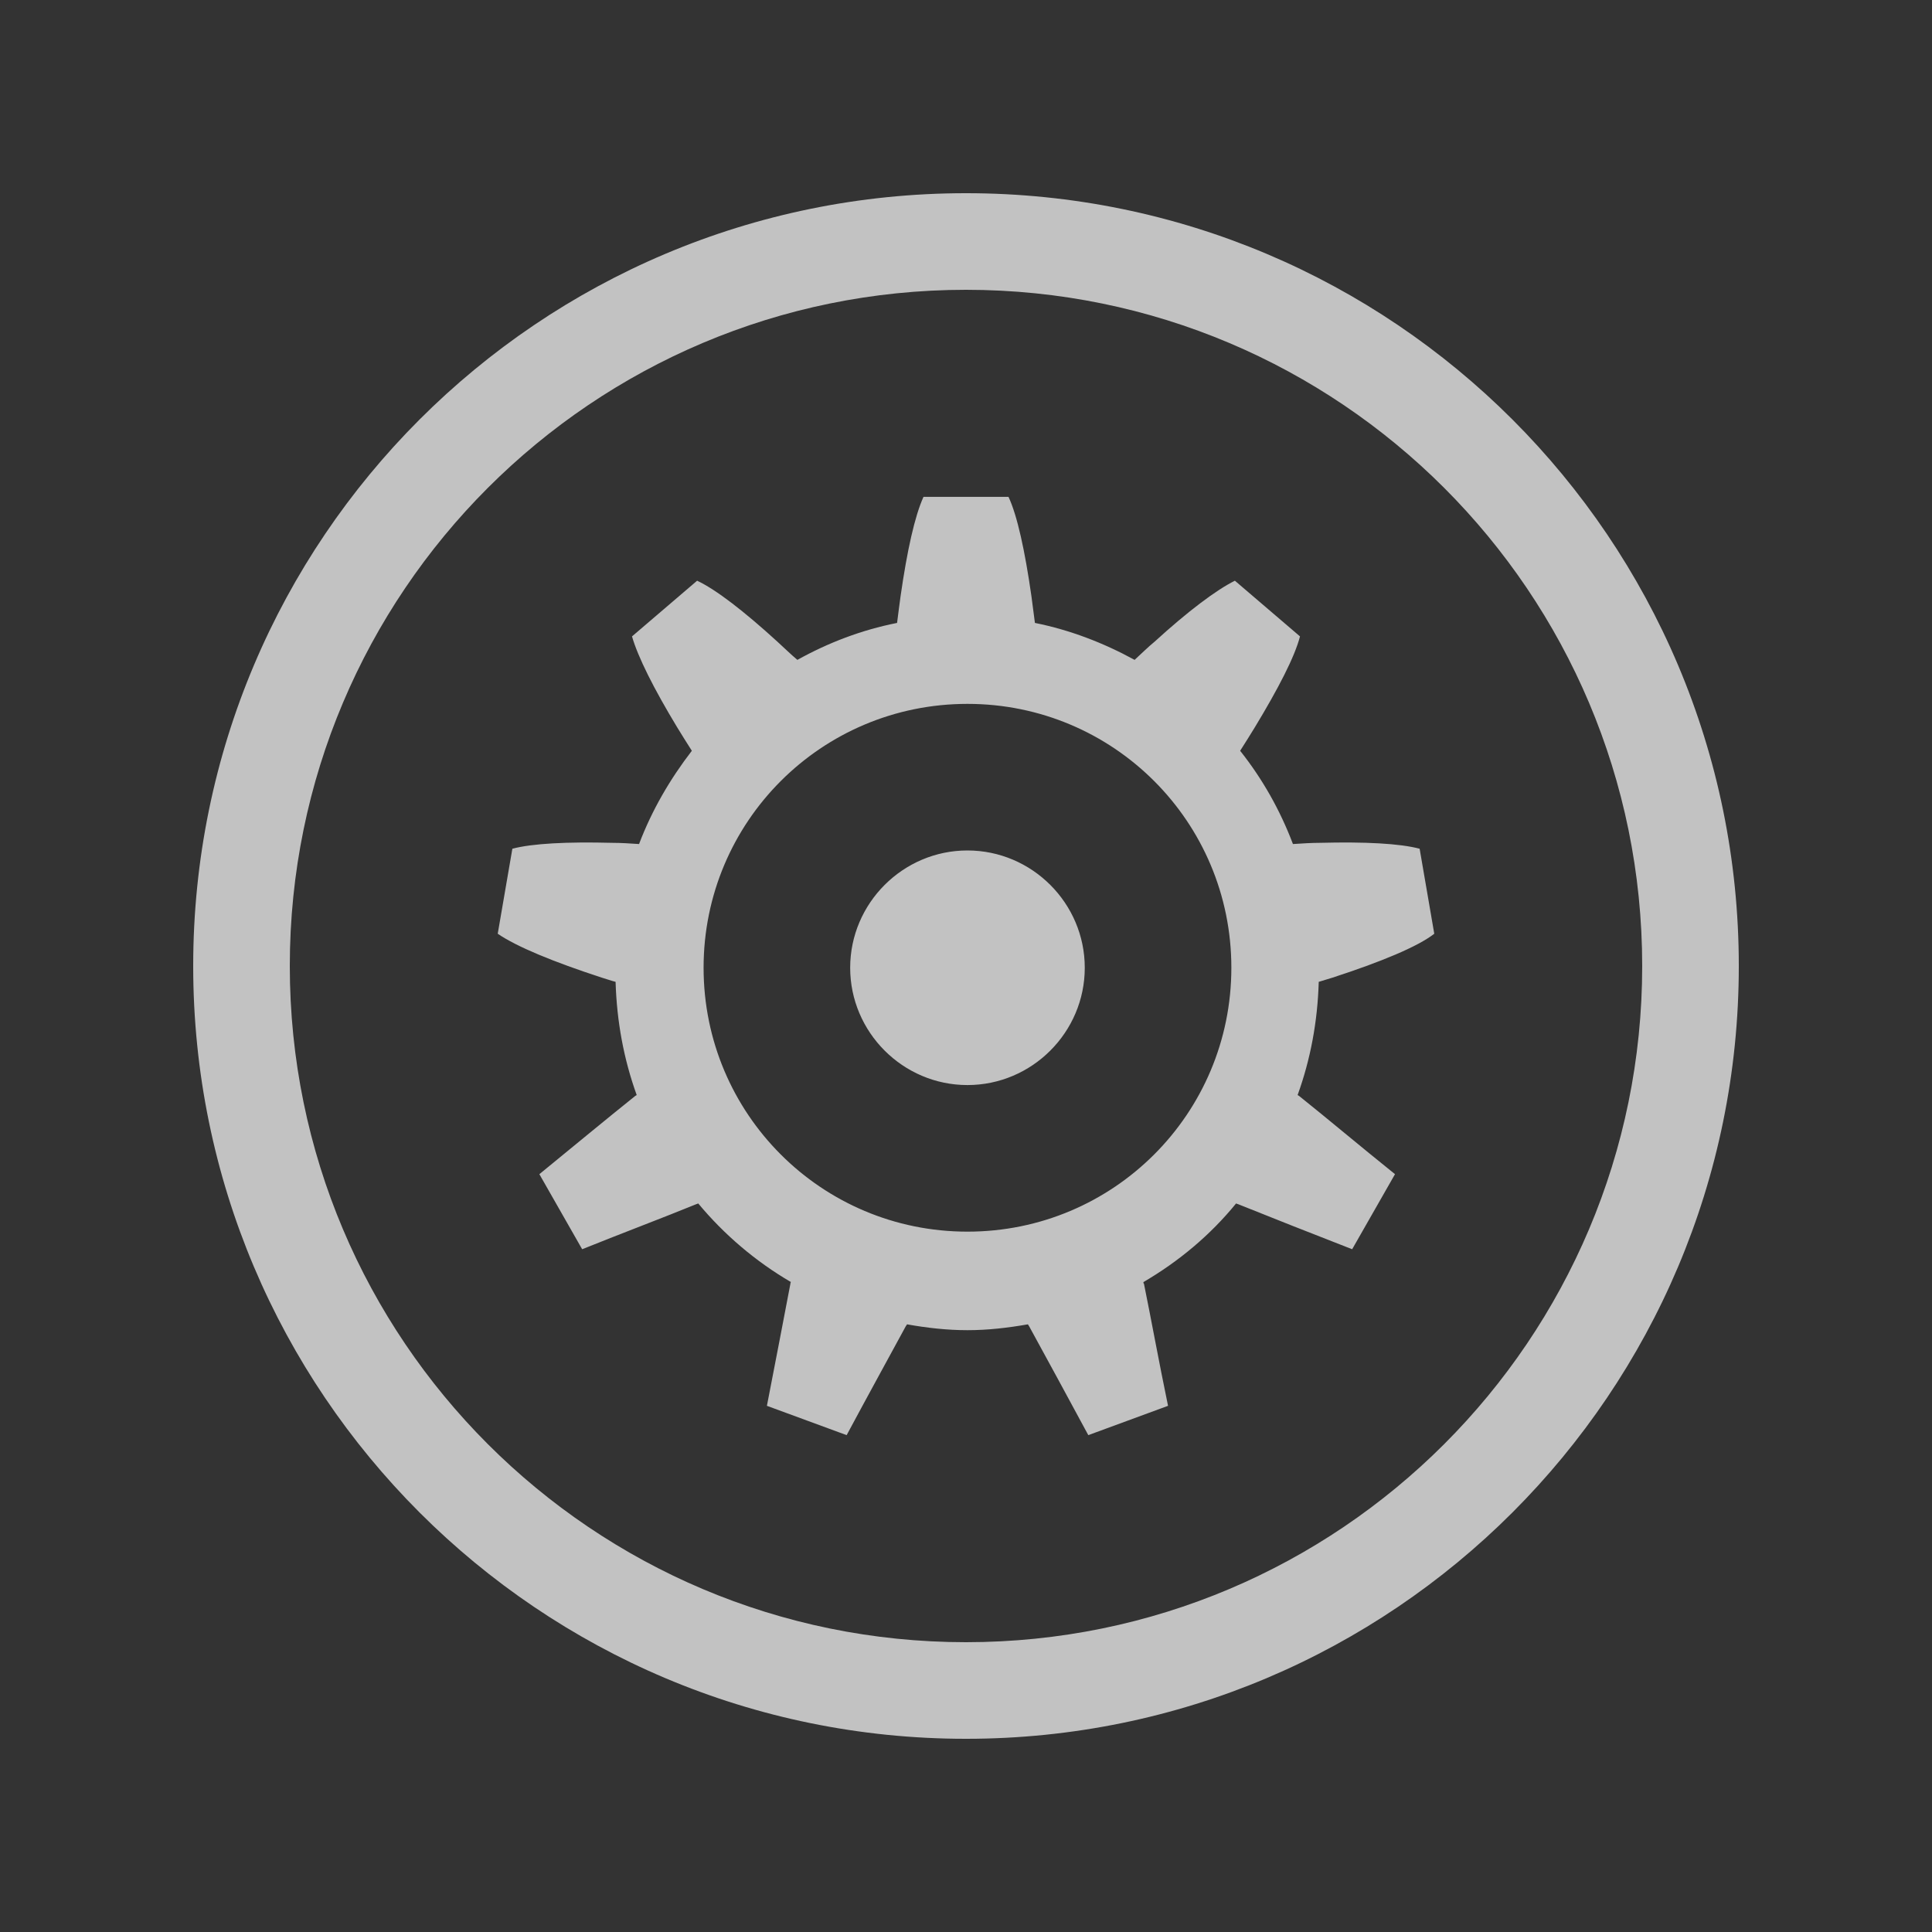 <?xml version="1.0" encoding="UTF-8"?>
<svg width="40px" height="40px" viewBox="0 0 40 40" version="1.1" xmlns="http://www.w3.org/2000/svg" xmlns:xlink="http://www.w3.org/1999/xlink">
    <rect x="0" y="0" width="40" height="40" fill="#333333" stroke="none"/>
    <!-- Generator: Sketch 46.1 (44463) - http://www.bohemiancoding.com/sketch -->
    <title>unknow_indicator_normal</title>
    <desc>Created with Sketch.</desc>
    <defs></defs>
    <g id="Page-1" stroke="none" stroke-width="1" fill="none" fill-rule="evenodd" opacity="0.7">
        <g id="unknow_indicator_normal" fill-rule="nonzero" fill="#FFFFFF">
            <path d="M36,20 C36,11.163 28.837,4 20,4 C11.163,4 4,11.163 4,20 C4,28.837 11.163,36 20,36 C28.837,36 36,28.837 36,20 L36,20 Z M34,20 C34,27.732 27.732,34 20,34 C12.268,34 6,27.732 6,20 C6,12.268 12.268,6 20,6 C27.732,6 34,12.268 34,20 Z M27.582,20.243 C28.59,19.915 29.355,19.599 29.695,19.332 L29.392,17.572 C28.979,17.462 28.25,17.426 27.327,17.45 C27.157,17.45 26.963,17.462 26.769,17.475 C26.502,16.77 26.138,16.127 25.676,15.544 C25.785,15.374 25.883,15.216 25.98,15.058 C26.465,14.257 26.805,13.601 26.915,13.176 L25.567,12.023 C25.178,12.217 24.596,12.654 23.904,13.286 C23.77,13.395 23.636,13.529 23.491,13.662 C22.847,13.31 22.155,13.043 21.427,12.897 C21.402,12.703 21.378,12.521 21.354,12.339 C21.22,11.404 21.062,10.675 20.88,10.287 L19.12,10.287 C18.938,10.687 18.78,11.404 18.646,12.339 C18.622,12.509 18.598,12.703 18.573,12.897 C17.833,13.043 17.141,13.31 16.509,13.662 C16.364,13.541 16.23,13.407 16.096,13.286 C15.404,12.654 14.822,12.205 14.433,12.023 L13.085,13.176 C13.207,13.601 13.535,14.257 14.02,15.058 C14.117,15.216 14.215,15.374 14.324,15.544 C13.875,16.127 13.498,16.77 13.231,17.475 C13.037,17.462 12.855,17.45 12.673,17.45 C11.75,17.426 11.021,17.462 10.608,17.572 L10.305,19.332 C10.693,19.599 11.458,19.915 12.466,20.243 C12.551,20.267 12.648,20.304 12.745,20.328 C12.77,21.153 12.915,21.931 13.182,22.671 C13.17,22.683 13.158,22.683 13.146,22.695 C12.539,23.181 11.895,23.715 11.167,24.31 L12.053,25.864 C12.928,25.512 13.705,25.221 14.421,24.929 C14.433,24.929 14.445,24.917 14.457,24.917 C14.992,25.561 15.647,26.119 16.376,26.544 C16.364,26.556 16.364,26.569 16.364,26.581 C16.218,27.346 16.06,28.171 15.878,29.106 L17.529,29.713 C17.978,28.876 18.379,28.147 18.755,27.455 C18.768,27.443 18.768,27.431 18.78,27.419 C19.18,27.491 19.605,27.54 20.03,27.54 C20.455,27.54 20.868,27.491 21.281,27.419 C21.293,27.431 21.293,27.443 21.305,27.455 C21.682,28.147 22.082,28.876 22.532,29.713 L24.183,29.106 C23.989,28.171 23.843,27.358 23.685,26.581 C23.673,26.569 23.673,26.556 23.673,26.544 C24.401,26.119 25.057,25.573 25.591,24.917 C25.603,24.917 25.615,24.929 25.628,24.929 C26.356,25.221 27.121,25.524 27.995,25.864 L28.882,24.31 C28.141,23.715 27.51,23.181 26.902,22.695 C26.89,22.683 26.878,22.683 26.866,22.671 C27.133,21.931 27.279,21.153 27.303,20.328 C27.388,20.304 27.497,20.267 27.582,20.243 Z M20.03,14.573 C23.054,14.573 25.494,17.013 25.494,20.036 C25.494,23.06 23.054,25.5 20.03,25.5 C17.007,25.5 14.567,23.06 14.567,20.036 C14.567,17.013 17.007,14.573 20.03,14.573 Z M20.03,22.465 C18.695,22.465 17.602,21.372 17.602,20.036 C17.602,18.701 18.695,17.608 20.03,17.608 C21.366,17.608 22.459,18.701 22.459,20.036 C22.459,21.372 21.366,22.465 20.03,22.465 L20.03,22.465 L20.03,22.465 Z" id="Shape"></path>
        </g>
    </g>
</svg>